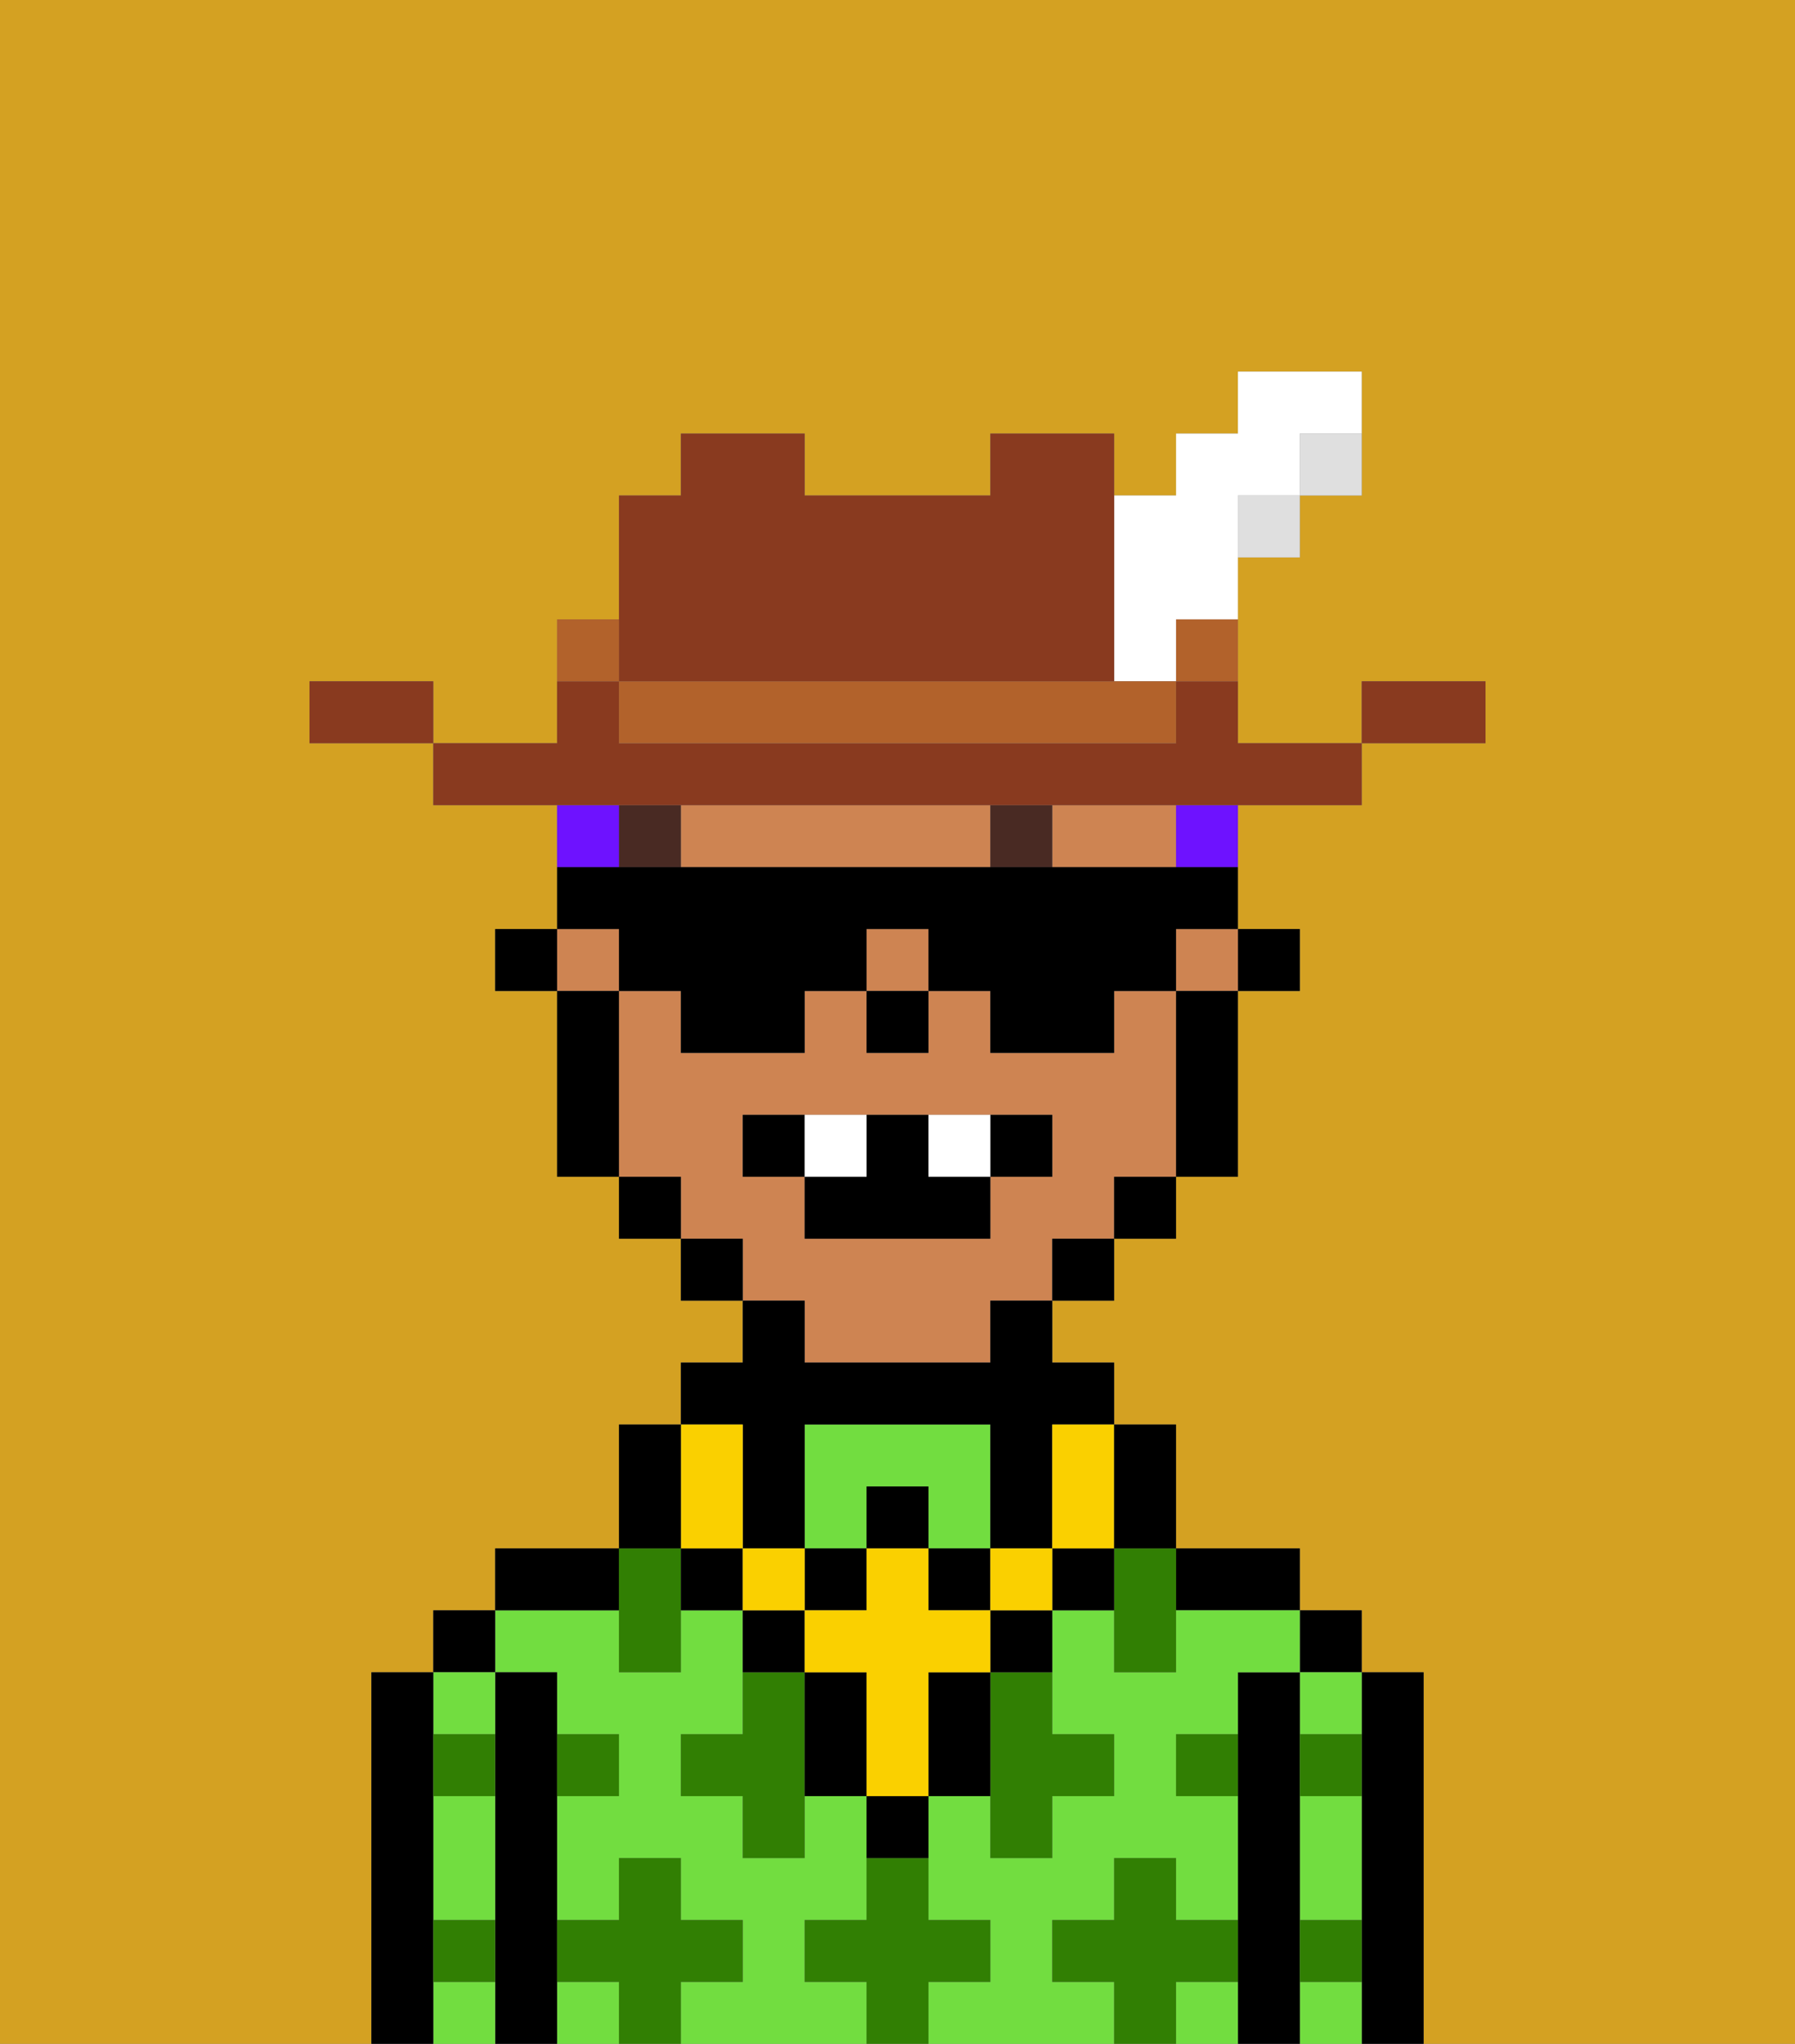 <svg xmlns="http://www.w3.org/2000/svg" viewBox="0 0 29 33"><rect x="0" y="0" width="29" height="33" fill="#808080" stroke="none"/><defs><style>polygon,rect,path{shape-rendering:crispedges;}.ja44-1{fill:#d4a122;}.ja44-2{fill:#000000;}.ja44-3{fill:#72dd40;}.ja44-4{fill:#317f03;}.ja44-5{fill:#ce8452;}.ja44-6{fill:#492a23;}.ja44-7{fill:#fad000;}.ja44-8{fill:#ffffff;}.ja44-9{fill:#6e12ff;}.ja44-10{fill:#893a1f;}.ja44-11{fill:#dfdfdf;}.ja44-12{fill:#b2622b;}</style></defs><path class="ja44-1" d="M0,33H6V27H7V26H8V25h2V23h1V22h1V21H11V20H10V19H9V16H8V15H9V13H7V12H5V11H7v1H9V10h1V8h1V7h2V8h3V7h2V8h1V7h1V6h2V8H21V9H20v3h2V11h2v1H22v1H20v2h1v1H20v3H19v1H18v1H17v1h1v1h1v2h2v1h1v1h1v6h6V0H0Z"/><path class="ja44-2" d="M23,27H22v6h1V27Z"/><rect class="ja44-2" x="21" y="26" width="1" height="1"/><path class="ja44-3" d="M21,30v1h1V29H21Z"/><path class="ja44-3" d="M21,28h1V27H21Z"/><path class="ja44-3" d="M21,32v1h1V32Z"/><path class="ja44-2" d="M21,31V27H20v6h1V31Z"/><path class="ja44-2" d="M20,26h1V25H19v1Z"/><path class="ja44-3" d="M17,32V31h1V30h1v1h1V29H19V28h1V27h1V26H19v1H18V26H17v2h1v1H17v1H16V29H15v2h1v1H15v1h3V32Z"/><path class="ja44-3" d="M13,32V31h1V29H13v1H12V29H11V28h1V26H11v1H10V26H8v1H9v1h1v1H9v2h1V30h1v1h1v1H11v1h3V32Z"/><path class="ja44-3" d="M19,32v1h1V32Z"/><path class="ja44-3" d="M14,24h1v1h1V23H13v2h1Z"/><rect class="ja44-3" x="9" y="32" width="1" height="1"/><path class="ja44-2" d="M10,25H8v1h2Z"/><path class="ja44-2" d="M9,31V27H8v6H9V31Z"/><rect class="ja44-2" x="7" y="26" width="1" height="1"/><path class="ja44-3" d="M7,32v1H8V32Z"/><path class="ja44-3" d="M8,28V27H7v1Z"/><path class="ja44-3" d="M7,30v1H8V29H7Z"/><path class="ja44-2" d="M7,31V27H6v6H7V31Z"/><path class="ja44-4" d="M12,32V31H11V30H10v1H9v1h1v1h1V32Z"/><path class="ja44-4" d="M12,27v1H11v1h1v1h1V27Z"/><path class="ja44-4" d="M10,27h1V25H10v2Z"/><path class="ja44-4" d="M16,28v2h1V29h1V28H17V27H16Z"/><polygon class="ja44-4" points="18 26 18 27 19 27 19 26 19 25 18 25 18 26"/><path class="ja44-4" d="M7,29H8V28H7Z"/><path class="ja44-4" d="M10,29V28H9v1Z"/><path class="ja44-4" d="M21,29h1V28H21Z"/><path class="ja44-4" d="M19,29h1V28H19Z"/><path class="ja44-4" d="M21,32h1V31H21Z"/><path class="ja44-4" d="M7,32H8V31H7Z"/><path class="ja44-4" d="M16,32V31H15V30H14v1H13v1h1v1h1V32Z"/><path class="ja44-4" d="M20,32V31H19V30H18v1H17v1h1v1h1V32Z"/><rect class="ja44-2" x="20" y="15" width="1" height="1"/><path class="ja44-5" d="M15,13H11v1h5V13Z"/><rect class="ja44-5" x="19" y="15" width="1" height="1"/><rect class="ja44-5" x="14" y="15" width="1" height="1"/><rect class="ja44-5" x="9" y="15" width="1" height="1"/><path class="ja44-5" d="M18,13H17v1h2V13Z"/><path class="ja44-5" d="M13,22h3V21h1V20h1V19h1V16H18v1H16V16H15v1H14V16H13v1H11V16H10v3h1v1h1v1h1Zm-1-3V18h5v1H16v1H13V19Z"/><path class="ja44-2" d="M19,17v2h1V16H19Z"/><rect class="ja44-2" x="18" y="19" width="1" height="1"/><rect class="ja44-2" x="17" y="20" width="1" height="1"/><rect class="ja44-2" x="11" y="20" width="1" height="1"/><rect class="ja44-2" x="10" y="19" width="1" height="1"/><path class="ja44-2" d="M10,16H9v3h1V16Z"/><rect class="ja44-2" x="8" y="15" width="1" height="1"/><rect class="ja44-2" x="14" y="16" width="1" height="1"/><rect class="ja44-6" x="10" y="13" width="1" height="1"/><rect class="ja44-6" x="16" y="13" width="1" height="1"/><path class="ja44-2" d="M14,30h1V29H14Z"/><path class="ja44-2" d="M13,26H12v1h1Z"/><path class="ja44-2" d="M16,27H15v2h1V27Z"/><path class="ja44-2" d="M16,27h1V26H16Z"/><path class="ja44-2" d="M13,27v2h1V27Z"/><rect class="ja44-2" x="17" y="25" width="1" height="1"/><path class="ja44-2" d="M11,25v1h1V25Z"/><rect class="ja44-2" x="14" y="24" width="1" height="1"/><rect class="ja44-2" x="13" y="25" width="1" height="1"/><rect class="ja44-2" x="15" y="25" width="1" height="1"/><path class="ja44-2" d="M12,24v1h1V23h3v2h1V23h1V22H17V21H16v1H13V21H12v1H11v1h1Z"/><rect class="ja44-7" x="16" y="25" width="1" height="1"/><path class="ja44-7" d="M16,27V26H15V25H14v1H13v1h1v2h1V27Z"/><rect class="ja44-7" x="12" y="25" width="1" height="1"/><path class="ja44-7" d="M11,25h1V23H11v2Z"/><path class="ja44-7" d="M17,24v1h1V23H17Z"/><path class="ja44-2" d="M19,25V23H18v2Z"/><path class="ja44-2" d="M11,24V23H10v2h1Z"/><path class="ja44-2" d="M13,18H12v1h1Z"/><path class="ja44-2" d="M17,19V18H16v1Z"/><path class="ja44-2" d="M13,19v1h3V19H15V18H14v1Z"/><path class="ja44-8" d="M14,19V18H13v1Z"/><path class="ja44-8" d="M16,19V18H15v1Z"/><path class="ja44-9" d="M19,14h1V13H19Z"/><path class="ja44-9" d="M10,13H9v1h1Z"/><path class="ja44-2" d="M10,16h1v1h2V16h1V15h1v1h1v1h2V16h1V15h1V14H9v1h1Z"/><path class="ja44-10" d="M24,11H22v1h2Z"/><path class="ja44-11" d="M21,8h1V7H21Z"/><path class="ja44-10" d="M11,13H22V12H20V11H19v1H10V11H9v1H7v1h4Z"/><rect class="ja44-11" x="20" y="8" width="1" height="1"/><path class="ja44-12" d="M19,11h1V10H19Z"/><path class="ja44-8" d="M18,11h1V10h1V8h1V7h1V6H20V7H19V8H18v3Z"/><path class="ja44-12" d="M17,11H10v1h9V11H17Z"/><path class="ja44-10" d="M11,11h7V7H16V8H13V7H11V8H10v3Z"/><path class="ja44-12" d="M10,10H9v1h1Z"/><path class="ja44-10" d="M6,11H5v1H7V11Z"/></svg>